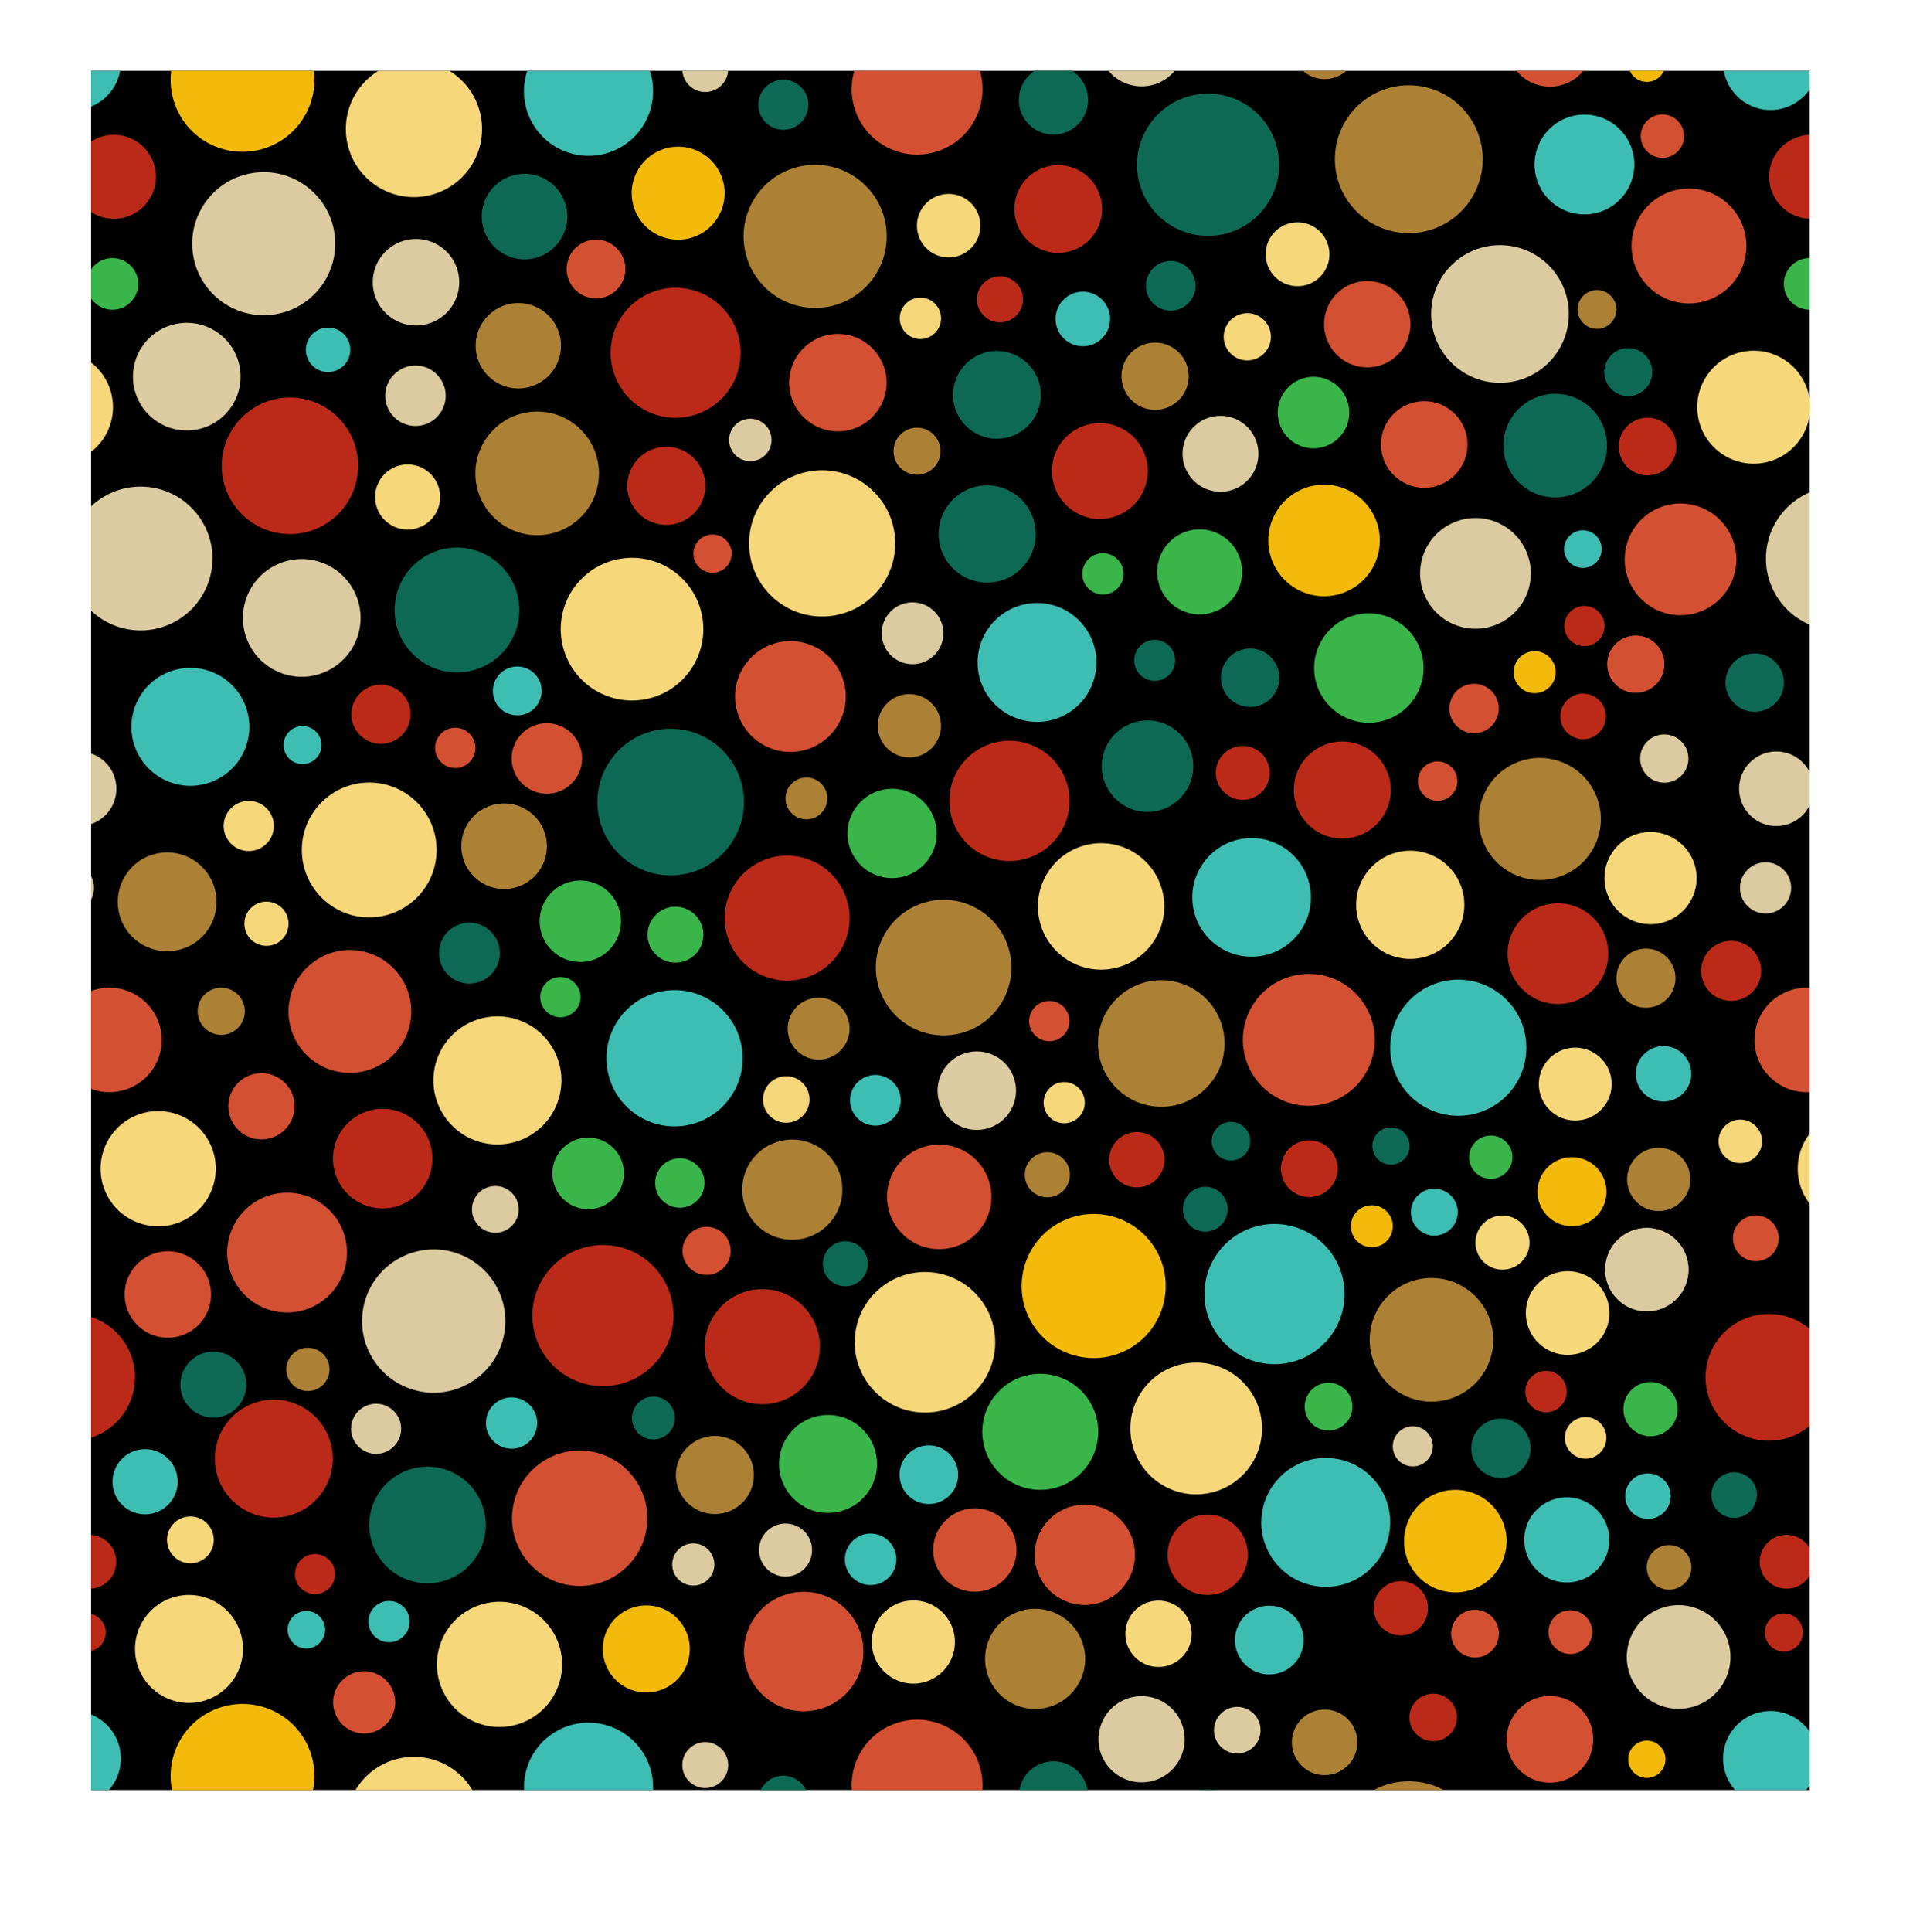 <svg xmlns="http://www.w3.org/2000/svg" xmlns:xlink="http://www.w3.org/1999/xlink" width="556.543" height="561.789" viewBox="0 0 556.543 561.789">
  <defs>
    <clipPath id="clip-path" transform="translate(26.496 20.605)">
      <rect width="500" height="500" fill="none"/>
    </clipPath>
  </defs>
  <g id="Layer_2" data-name="Layer 2">
    <g id="Publicdomainvectors.org">
      <g id="colored-circles">
        <g clip-path="url(#clip-path)">
          <rect x="26.496" y="20.605" width="500" height="500"/>
          <g>
            <path d="M446.061,387.211a7.884,7.884,0,1,1,5.621,9.629A7.884,7.884,0,0,1,446.061,387.211Z" transform="translate(26.496 20.605)" fill="#39b54a"/>
            <circle cx="499.973" cy="61.961" r="7.517" transform="translate(393.038 568.373) rotate(-81.707)" fill="#39b54a"/>
            <path d="M140.667,265.234a5.855,5.855,0,1,1-8.28.024A5.855,5.855,0,0,1,140.667,265.234Z" transform="translate(26.496 20.605)" fill="#39b54a"/>
            <path d="M298.583,150.568a6.002,6.002,0,1,1,.08-8.487A6.002,6.002,0,0,1,298.583,150.568Z" transform="translate(26.496 20.605)" fill="#39b54a"/>
            <circle cx="214.402" cy="405.162" r="14.243" transform="translate(-20.546 49.241) rotate(-6.888)" fill="#39b54a"/>
            <path d="M364.429,383.13a6.947,6.947,0,1,1-9.779.952A6.947,6.947,0,0,1,364.429,383.13Z" transform="translate(26.496 20.605)" fill="#39b54a"/>
            <circle cx="171.113" cy="341.256" r="10.412" fill="#39b54a"/>
            <circle cx="6.214" cy="61.961" r="7.517" transform="translate(-29.5 79.777) rotate(-81.707)" fill="#39b54a"/>
            <circle cx="355.641" cy="99.381" r="10.41" transform="translate(17.324 177.158) rotate(-24.519)" fill="#39b54a"/>
            <path d="M168.223,259.159a8.13,8.13,0,1,1,9.721-6.139A8.13,8.13,0,0,1,168.223,259.159Z" transform="translate(26.496 20.605)" fill="#39b54a"/>
            <path d="M131.411,251.881a11.836,11.836,0,1,1,15.479,6.37A11.836,11.836,0,0,1,131.411,251.881Z" transform="translate(26.496 20.605)" fill="#39b54a"/>
            <path d="M164.115,324.015a7.191,7.191,0,1,1,7.736,6.6A7.191,7.191,0,0,1,164.115,324.015Z" transform="translate(26.496 20.605)" fill="#39b54a"/>
            <circle cx="233.041" cy="221.789" r="12.991" transform="translate(-4.321 426.453) rotate(-78.481)" fill="#39b54a"/>
            <circle cx="371.741" cy="173.678" r="15.907" transform="translate(-8.007 136.648) rotate(-16.967)" fill="#39b54a"/>
            <circle cx="276.145" cy="395.814" r="16.868" transform="translate(-166.841 304.564) rotate(-41.697)" fill="#39b54a"/>
            <circle cx="322.517" cy="145.715" r="12.373" transform="translate(40.858 340.362) rotate(-53.771)" fill="#39b54a"/>
            <path d="M402.474,320.096a6.294,6.294,0,1,1,8.881.589A6.294,6.294,0,0,1,402.474,320.096Z" transform="translate(26.496 20.605)" fill="#39b54a"/>
          </g>
          <g>
            <path d="M449.881,288.965a8.063,8.063,0,1,1,4.862,10.315A8.063,8.063,0,0,1,449.881,288.965Z" transform="translate(26.496 20.605)" fill="#3ebdb2"/>
            <circle cx="488.607" cy="-2.428" r="13.813" transform="translate(28.551 63.012) rotate(-4.98)" fill="#3ebdb2"/>
            <path d="M451.193,408.142a6.619,6.619,0,1,1-4.632,8.134A6.619,6.619,0,0,1,451.193,408.142Z" transform="translate(26.496 20.605)" fill="#3ebdb2"/>
            <path d="M448.814,29.145a14.48,14.48,0,1,1-12.441-16.265A14.48,14.48,0,0,1,448.814,29.145Z" transform="translate(26.496 20.605)" fill="#3ebdb2"/>
            <circle cx="488.607" cy="490.828" r="13.813" transform="translate(-14.269 64.874) rotate(-4.98)" fill="#3ebdb2"/>
            <circle cx="169.8" cy="287.086" r="19.817" transform="matrix(0.559, -0.829, 0.829, 0.559, -136.669, 288.059)" fill="#3ebdb2"/>
            <path d="M389.968,338.694a6.815,6.815,0,1,1,7.587-5.944A6.815,6.815,0,0,1,389.968,338.694Z" transform="translate(26.496 20.605)" fill="#3ebdb2"/>
            <circle cx="344.291" cy="355.751" r="20.391" transform="translate(-19.206 681.316) rotate(-83.962)" fill="#3ebdb2"/>
            <path d="M448.814,29.145A14.48,14.48,0,1,1,436.373,12.88,14.48,14.48,0,0,1,448.814,29.145Z" transform="translate(26.496 20.605)" fill="#3ebdb2"/>
            <path d="M219.303,432.962a7.485,7.485,0,1,1,7.559,7.411A7.485,7.485,0,0,1,219.303,432.962Z" transform="translate(26.496 20.605)" fill="#3ebdb2"/>
            <path d="M62.808,83.156a6.47,6.47,0,1,1,8.164,4.131A6.47,6.47,0,0,1,62.808,83.156Z" transform="translate(26.496 20.605)" fill="#3ebdb2"/>
            <path d="M117.297,398.77a7.461,7.461,0,1,1,10.541-.471A7.461,7.461,0,0,1,117.297,398.77Z" transform="translate(26.496 20.605)" fill="#3ebdb2"/>
            <circle cx="288.527" cy="72.162" r="7.941" transform="translate(73.758 266.682) rotate(-49.828)" fill="#3ebdb2"/>
            <circle cx="-5.152" cy="-2.428" r="13.813" transform="translate(26.687 20.148) rotate(-4.98)" fill="#3ebdb2"/>
            <circle cx="275.199" cy="172.052" r="17.291" transform="translate(97.737 445.12) rotate(-83.079)" fill="#3ebdb2"/>
            <path d="M117.467,177.54a7.101,7.101,0,1,1,3.726,9.326A7.101,7.101,0,0,1,117.467,177.54Z" transform="translate(26.496 20.605)" fill="#3ebdb2"/>
            <path d="M437.354,143.404a5.466,5.466,0,1,1,.972-7.669A5.466,5.466,0,0,1,437.354,143.404Z" transform="translate(26.496 20.605)" fill="#3ebdb2"/>
            <path d="M14.23,419.684a9.474,9.474,0,1,1,10.842-7.871A9.474,9.474,0,0,1,14.23,419.684Z" transform="translate(26.496 20.605)" fill="#3ebdb2"/>
            <path d="M220.999,301.071a7.368,7.368,0,1,1,8.852,5.496A7.368,7.368,0,0,1,220.999,301.071Z" transform="translate(26.496 20.605)" fill="#3ebdb2"/>
            <circle cx="424.249" cy="304.711" r="19.804" fill="#3ebdb2"/>
            <path d="M28.696,173.63a17.154,17.154,0,1,1-16.958,17.349A17.154,17.154,0,0,1,28.696,173.63Z" transform="translate(26.496 20.605)" fill="#3ebdb2"/>
            <circle cx="61.528" cy="196.088" r="5.527" transform="translate(-28.115 47.141) rotate(-16.989)" fill="#3ebdb2"/>
            <circle cx="337.628" cy="240.39" r="17.256" transform="translate(5.594 53.061) rotate(-5.339)" fill="#3ebdb2"/>
            <circle cx="144.72" cy="5.932" r="18.786" transform="translate(46.392 100.01) rotate(-32.829)" fill="#3ebdb2"/>
            <circle cx="429.319" cy="427.238" r="12.386" transform="translate(-32.884 90.043) rotate(-8.651)" fill="#3ebdb2"/>
            <circle cx="359.196" cy="422.143" r="18.754" transform="translate(-76.587 748.566) rotate(-83.092)" fill="#3ebdb2"/>
            <path d="M236.26,412.393a8.524,8.524,0,1,1,11.578,3.359A8.524,8.524,0,0,1,236.26,412.393Z" transform="translate(26.496 20.605)" fill="#3ebdb2"/>
            <path d="M346.394,465.699a9.994,9.994,0,1,1,5.702-12.933A9.994,9.994,0,0,1,346.394,465.699Z" transform="translate(26.496 20.605)" fill="#3ebdb2"/>
            <path d="M58.523,456.953a5.456,5.456,0,1,1,7.698.528A5.456,5.456,0,0,1,58.523,456.953Z" transform="translate(26.496 20.605)" fill="#3ebdb2"/>
            <circle cx="-5.152" cy="490.828" r="13.813" transform="translate(-16.133 22.011) rotate(-4.98)" fill="#3ebdb2"/>
            <path d="M81.616,454.211a6.003,6.003,0,1,1,8.282,1.867A6.003,6.003,0,0,1,81.616,454.211Z" transform="translate(26.496 20.605)" fill="#3ebdb2"/>
            <circle cx="144.72" cy="499.188" r="18.786" transform="translate(-221.017 178.786) rotate(-32.829)" fill="#3ebdb2"/>
          </g>
          <g>
            <circle cx="483.988" cy="177.915" r="8.494" transform="translate(252.147 644.794) rotate(-80.118)" fill="#0d6954"/>
            <circle cx="478.015" cy="414.201" r="6.635" transform="translate(-72.883 693.027) rotate(-65.004)" fill="#0d6954"/>
            <path d="M452.118,92.507a6.94,6.94,0,1,1-.022-9.814A6.94,6.94,0,0,1,452.118,92.507Z" transform="translate(26.496 20.605)" fill="#0d6954"/>
            <path d="M452.118,92.507a6.94,6.94,0,1,1-.022-9.814A6.94,6.94,0,0,1,452.118,92.507Z" transform="translate(26.496 20.605)" fill="#0d6954"/>
            <path d="M118.495,253.905a8.847,8.847,0,1,1-11.117-5.739A8.847,8.847,0,0,1,118.495,253.905Z" transform="translate(26.496 20.605)" fill="#0d6954"/>
            <path d="M405.236,407.684a8.62,8.62,0,1,1,11.998-2.157A8.62,8.62,0,0,1,405.236,407.684Z" transform="translate(26.496 20.605)" fill="#0d6954"/>
            <path d="M258.054,148.564a14.129,14.129,0,1,1,16.523-11.237A14.129,14.129,0,0,1,258.054,148.564Z" transform="translate(26.496 20.605)" fill="#0d6954"/>
            <path d="M321.317,62.753a7.228,7.228,0,1,1-6.982-7.466A7.228,7.228,0,0,1,321.317,62.753Z" transform="translate(26.496 20.605)" fill="#0d6954"/>
            <circle cx="106.454" cy="156.804" r="18.151" transform="translate(-56.548 174.208) rotate(-54.86)" fill="#0d6954"/>
            <circle cx="195.116" cy="233.263" r="21.323" fill="#0d6954"/>
            <path d="M330.938,305.716a5.609,5.609,0,1,1-4.889,6.246A5.609,5.609,0,0,1,330.938,305.716Z" transform="translate(26.496 20.605)" fill="#0d6954"/>
            <circle cx="126.098" cy="42.368" r="12.446" transform="translate(19.876 53.926) rotate(-14.672)" fill="#0d6954"/>
            <circle cx="263.54" cy="94.237" r="12.77" transform="translate(147.1 355.472) rotate(-78.965)" fill="#0d6954"/>
            <path d="M329.059,326.774a6.514,6.514,0,1,1-9.191-.615A6.514,6.514,0,0,1,329.059,326.774Z" transform="translate(26.496 20.605)" fill="#0d6954"/>
            <path d="M216.088,352.566a6.548,6.548,0,1,1,8.978-2.272A6.549,6.549,0,0,1,216.088,352.566Z" transform="translate(26.496 20.605)" fill="#0d6954"/>
            <path d="M310.536,165.597a5.956,5.956,0,1,1-6.952,4.756A5.956,5.956,0,0,1,310.536,165.597Z" transform="translate(26.496 20.605)" fill="#0d6954"/>
            <path d="M200.711,2.612a7.277,7.277,0,1,1-6.558,7.931A7.277,7.277,0,0,1,200.711,2.612Z" transform="translate(26.496 20.605)" fill="#0d6954"/>
            <circle cx="35.568" cy="382.092" r="9.596" transform="translate(-319.618 362.968) rotate(-78.739)" fill="#0d6954"/>
            <path d="M285.782.228a10.073,10.073,0,1,1-14.034,2.445A10.073,10.073,0,0,1,285.782.228Z" transform="translate(26.496 20.605)" fill="#0d6954"/>
            <circle cx="425.951" cy="108.986" r="15.068" transform="translate(257.744 523.803) rotate(-78.067)" fill="#0d6954"/>
            <path d="M383.276,310.806a5.427,5.427,0,1,1-6.969-3.216A5.427,5.427,0,0,1,383.276,310.806Z" transform="translate(26.496 20.605)" fill="#0d6954"/>
            <circle cx="307.36" cy="202.226" r="13.312" transform="translate(42.94 448.072) rotate(-71.092)" fill="#0d6954"/>
            <path d="M345.177,173.534a8.506,8.506,0,1,1-10.938-5.007A8.506,8.506,0,0,1,345.177,173.534Z" transform="translate(26.496 20.605)" fill="#0d6954"/>
            <circle cx="163.609" cy="391.793" r="6.235" transform="translate(-4.757 35.173) rotate(-4.654)" fill="#0d6954"/>
            <circle cx="325.007" cy="27.233" r="20.69" transform="matrix(0.967, -0.254, 0.254, 0.967, 30.252, 104.137)" fill="#0d6954"/>
            <circle cx="97.873" cy="422.898" r="16.949" transform="translate(-203.515 159.049) rotate(-36.026)" fill="#0d6954"/>
            <path d="M200.711,495.868a7.277,7.277,0,1,1-6.558,7.931A7.277,7.277,0,0,1,200.711,495.868Z" transform="translate(26.496 20.605)" fill="#0d6954"/>
            <path d="M285.782,493.484a10.073,10.073,0,1,1-14.034,2.445A10.073,10.073,0,0,1,285.782,493.484Z" transform="translate(26.496 20.605)" fill="#0d6954"/>
            <circle cx="325.007" cy="520.489" r="20.69" transform="matrix(0.967, -0.254, 0.254, 0.967, -95.164, 120.347)" fill="#0d6954"/>
          </g>
          <g>
            <path d="M449.732,164.277a8.291,8.291,0,1,1-8.613,7.956A8.291,8.291,0,0,1,449.732,164.277Z" transform="translate(26.496 20.605)" fill="#d45032"/>
            <path d="M497.719,296.966a15.193,15.193,0,1,1,16.524-13.734A15.194,15.194,0,0,1,497.719,296.966Z" transform="translate(26.496 20.605)" fill="#d45032"/>
            <circle cx="464.872" cy="50.931" r="16.709" transform="translate(108.443 339.993) rotate(-41.285)" fill="#d45032"/>
            <path d="M487.144,333.505a6.654,6.654,0,1,1-8.848,3.204A6.654,6.654,0,0,1,487.144,333.505Z" transform="translate(26.496 20.605)" fill="#d45032"/>
            <circle cx="462.416" cy="142.073" r="16.248" transform="translate(324.035 617.462) rotate(-87.152)" fill="#d45032"/>
            <path d="M458.384,12.807a6.305,6.305,0,1,1-7.423,4.941A6.305,6.305,0,0,1,458.384,12.807Z" transform="translate(26.496 20.605)" fill="#d45032"/>
            <path d="M223.402,453.223a17.335,17.335,0,1,1-22.563-9.587A17.335,17.335,0,0,1,223.402,453.223Z" transform="translate(26.496 20.605)" fill="#d45032"/>
            <path d="M449.733,164.277a8.291,8.291,0,1,1-8.613,7.956A8.291,8.291,0,0,1,449.733,164.277Z" transform="translate(26.496 20.605)" fill="#d45032"/>
            <circle cx="203.46" cy="181.968" r="16.112" transform="translate(-8.796 334.883) rotate(-70.803)" fill="#d45032"/>
            <path d="M139.207,53.91a8.543,8.543,0,1,1,3.963,11.413A8.543,8.543,0,0,1,139.207,53.91Z" transform="translate(26.496 20.605)" fill="#d45032"/>
            <circle cx="22.334" cy="355.884" r="12.577" transform="translate(-252.34 185.572) rotate(-54.038)" fill="#d45032"/>
            <path d="M3.96,296.966a15.193,15.193,0,1,1,16.524-13.734A15.194,15.194,0,0,1,3.96,296.966Z" transform="translate(26.496 20.605)" fill="#d45032"/>
            <path d="M397.462,190.721a7.191,7.191,0,1,1,10.163-.38A7.191,7.191,0,0,1,397.462,190.721Z" transform="translate(26.496 20.605)" fill="#d45032"/>
            <path d="M389.749,201.21a5.724,5.724,0,1,1-3.357,7.366A5.724,5.724,0,0,1,389.749,201.21Z" transform="translate(26.496 20.605)" fill="#d45032"/>
            <circle cx="57.033" cy="343.686" r="17.424" transform="translate(25.698 20.738) rotate(-0.133)" fill="#d45032"/>
            <circle cx="387.847" cy="108.667" r="12.592" transform="translate(17.539 60.131) rotate(-5.768)" fill="#d45032"/>
            <circle cx="289.098" cy="431.576" r="14.548" transform="translate(-189.295 574.337) rotate(-69.784)" fill="#d45032"/>
            <path d="M274.487,280.341a5.85,5.85,0,1,1,8.267.302A5.85,5.85,0,0,1,274.487,280.341Z" transform="translate(26.496 20.605)" fill="#d45032"/>
            <circle cx="207.301" cy="161.008" r="5.563" fill="#d45032"/>
            <path d="M221.493,104.193a14.163,14.163,0,1,1,9.289-17.745A14.163,14.163,0,0,1,221.493,104.193Z" transform="translate(26.496 20.605)" fill="#d45032"/>
            <path d="M436.681-5.102A12.596,12.596,0,0,1,421.52,4.251a12.596,12.596,0,0,1-9.353-15.161,12.596,12.596,0,0,1,15.161-9.353A12.596,12.596,0,0,1,436.681-5.102Z" transform="translate(26.496 20.605)" fill="#d45032"/>
            <circle cx="159.089" cy="220.58" r="10.252" fill="#d45032"/>
            <circle cx="354.274" cy="281.81" r="19.187" transform="translate(-60.213 404.694) rotate(-51.559)" fill="#d45032"/>
            <path d="M45.121,292.592a9.63,9.63,0,1,1-4.074,12.995A9.63,9.63,0,0,1,45.121,292.592Z" transform="translate(26.496 20.605)" fill="#d45032"/>
            <circle cx="142.149" cy="420.948" r="19.691" transform="translate(-259.737 559.419) rotate(-86.725)" fill="#d45032"/>
            <path d="M111.597,198.506a5.863,5.863,0,1,1-4.046-7.238A5.863,5.863,0,0,1,111.597,198.506Z" transform="translate(26.496 20.605)" fill="#d45032"/>
            <circle cx="75.291" cy="273.555" r="17.858" transform="translate(21.478 22.036) rotate(-1.054)" fill="#d45032"/>
            <path d="M176.29,336.767a6.995,6.995,0,1,1-3.636,9.2A6.996,6.996,0,0,1,176.29,336.767Z" transform="translate(26.496 20.605)" fill="#d45032"/>
            <circle cx="371.278" cy="73.686" r="12.562" transform="translate(274.355 452.125) rotate(-82.196)" fill="#d45032"/>
            <path d="M262.74,440.935a12.119,12.119,0,1,1,5.104-16.361A12.119,12.119,0,0,1,262.74,440.935Z" transform="translate(26.496 20.605)" fill="#d45032"/>
            <circle cx="240.308" cy="5.317" r="19.03" transform="translate(36.529 94.839) rotate(-17.929)" fill="#d45032"/>
            <circle cx="246.678" cy="327.456" r="15.196" transform="matrix(0.999, -0.048, 0.048, 0.999, 11.09, 32.8)" fill="#d45032"/>
            <path d="M436.656,453.135a6.36,6.36,0,1,1-7.218-5.368A6.361,6.361,0,0,1,436.656,453.135Z" transform="translate(26.496 20.605)" fill="#d45032"/>
            <path d="M398.156,449.194a6.947,6.947,0,1,1-.847,9.788A6.947,6.947,0,0,1,398.156,449.194Z" transform="translate(26.496 20.605)" fill="#d45032"/>
            <path d="M436.681,488.154a12.596,12.596,0,1,1-9.353-15.161A12.596,12.596,0,0,1,436.681,488.154Z" transform="translate(26.496 20.605)" fill="#d45032"/>
            <path d="M70.467,473.502a9.038,9.038,0,1,1,7.992,9.975A9.038,9.038,0,0,1,70.467,473.502Z" transform="translate(26.496 20.605)" fill="#d45032"/>
            <circle cx="207.327" cy="459.711" r="17.335" transform="translate(19.3 23.918) rotate(-0.9)" fill="#d45032"/>
            <circle cx="240.308" cy="498.573" r="19.03" transform="translate(-115.315 118.792) rotate(-17.929)" fill="#d45032"/>
            <path d="M294.473,418.057a14.548,14.548,0,1,1-18.894,8.143A14.548,14.548,0,0,1,294.473,418.057Z" transform="translate(26.496 20.605)" fill="#d45032"/>
          </g>
          <g>
            <path d="M446.329,114.551a8.385,8.385,0,1,1,11.796,1.22A8.385,8.385,0,0,1,446.329,114.551Z" transform="translate(26.496 20.605)" fill="#bb2a19"/>
            <circle cx="488.121" cy="379.968" r="18.431" transform="translate(98.88 858.612) rotate(-85.67)" fill="#bb2a19"/>
            <circle cx="500.405" cy="30.811" r="12.222" transform="translate(55.204 221.287) rotate(-23.329)" fill="#bb2a19"/>
            <path d="M469.405,265.783a8.722,8.722,0,1,1,11.764,3.708A8.722,8.722,0,0,1,469.405,265.783Z" transform="translate(26.496 20.605)" fill="#bb2a19"/>
            <circle cx="493.269" cy="433.61" r="7.826" transform="translate(-62.706 150.801) rotate(-13.802)" fill="#bb2a19"/>
            <path d="M487.107,452.805a5.542,5.542,0,1,1,4.007,6.735A5.542,5.542,0,0,1,487.107,452.805Z" transform="translate(26.496 20.605)" fill="#bb2a19"/>
            <path d="M388.742,448.721a7.86,7.86,0,1,1-6.098-9.293A7.86,7.86,0,0,1,388.742,448.721Z" transform="translate(26.496 20.605)" fill="#bb2a19"/>
            <circle cx="84.835" cy="316.349" r="14.469" transform="translate(-215.987 325.273) rotate(-72.944)" fill="#bb2a19"/>
            <path d="M330.909,210.822a7.84,7.84,0,1,1,10.801-2.501A7.84,7.84,0,0,1,330.909,210.822Z" transform="translate(26.496 20.605)" fill="#bb2a19"/>
            <path d="M92.02,183.24a8.602,8.602,0,1,1-11.555-3.805A8.602,8.602,0,0,1,92.02,183.24Z" transform="translate(26.496 20.605)" fill="#bb2a19"/>
            <path d="M429.066,163.7a5.841,5.841,0,1,1,7.633,3.156A5.841,5.841,0,0,1,429.066,163.7Z" transform="translate(26.496 20.605)" fill="#bb2a19"/>
            <path d="M167.678,100.748a18.907,18.907,0,1,1,21.137-16.377A18.907,18.907,0,0,1,167.678,100.748Z" transform="translate(26.496 20.605)" fill="#bb2a19"/>
            <path d="M293.706,43.456a12.753,12.753,0,1,1-9.045-15.603A12.753,12.753,0,0,1,293.706,43.456Z" transform="translate(26.496 20.605)" fill="#bb2a19"/>
            <circle cx="167.36" cy="120.685" r="11.362" transform="translate(-10.532 113.007) rotate(-27.917)" fill="#bb2a19"/>
            <circle cx="148.92" cy="362.008" r="20.527" transform="translate(-194.062 511.892) rotate(-86.924)" fill="#bb2a19"/>
            <path d="M269.434,62.005a6.697,6.697,0,1,1-9.454-.561A6.697,6.697,0,0,1,269.434,62.005Z" transform="translate(26.496 20.605)" fill="#bb2a19"/>
            <circle cx="434.081" cy="187.749" r="6.629" transform="translate(156.113 570.263) rotate(-73.317)" fill="#bb2a19"/>
            <circle cx="195.291" cy="371.052" r="16.736" transform="translate(-160.909 563.01) rotate(-86.362)" fill="#bb2a19"/>
            <circle cx="354.42" cy="319.28" r="8.256" transform="translate(-52.827 141.338) rotate(-17.418)" fill="#bb2a19"/>
            <path d="M326.068,443.193a11.68,11.68,0,1,1,10.412-12.822A11.68,11.68,0,0,1,326.068,443.193Z" transform="translate(26.496 20.605)" fill="#bb2a19"/>
            <circle cx="293.481" cy="116.378" r="13.942" transform="translate(94.607 358.078) rotate(-66.082)" fill="#bb2a19"/>
            <circle cx="423.279" cy="384.105" r="6.026" transform="translate(-93.427 226.85) rotate(-24.092)" fill="#bb2a19"/>
            <circle cx="57.866" cy="114.863" r="19.85" transform="translate(-42.509 156.584) rotate(-72.711)" fill="#bb2a19"/>
            <circle cx="53.169" cy="403.609" r="17.156" transform="translate(-294.869 264.679) rotate(-59.423)" fill="#bb2a19"/>
            <circle cx="304.243" cy="316.679" r="8.053" transform="translate(-87.518 203.454) rotate(-28.404)" fill="#bb2a19"/>
            <circle cx="364.018" cy="209.162" r="14.113" transform="translate(103.842 536.487) rotate(-76.817)" fill="#bb2a19"/>
            <circle cx="-5.637" cy="379.968" r="18.431" transform="translate(-357.599 366.263) rotate(-85.67)" fill="#bb2a19"/>
            <path d="M255.311,225.169a17.49,17.49,0,1,1,24.715-.985A17.49,17.49,0,0,1,255.311,225.169Z" transform="translate(26.496 20.605)" fill="#bb2a19"/>
            <path d="M440.791,260.919a14.646,14.646,0,1,1-9.88-18.204A14.646,14.646,0,0,1,440.791,260.919Z" transform="translate(26.496 20.605)" fill="#bb2a19"/>
            <circle cx="6.646" cy="30.811" r="12.222" transform="translate(14.838 25.756) rotate(-23.329)" fill="#bb2a19"/>
            <circle cx="202.509" cy="246.404" r="18.165" transform="translate(-49.773 112.065) rotate(-21.519)" fill="#bb2a19"/>
            <circle cx="-0.49" cy="433.61" r="7.826" transform="translate(-76.962 33.008) rotate(-13.802)" fill="#bb2a19"/>
            <path d="M69.923,433.841a5.82,5.82,0,1,1-8.105-1.437A5.82,5.82,0,0,1,69.923,433.841Z" transform="translate(26.496 20.605)" fill="#bb2a19"/>
            <path d="M388.074,472.404a6.904,6.904,0,1,1-4.093,8.865A6.904,6.904,0,0,1,388.074,472.404Z" transform="translate(26.496 20.605)" fill="#bb2a19"/>
            <path d="M-6.652,452.805a5.542,5.542,0,0,1,6.735-4.007,5.542,5.542,0,0,1,4.007,6.735,5.542,5.542,0,0,1-6.735,4.008A5.542,5.542,0,0,1-6.652,452.805Z" transform="translate(26.496 20.605)" fill="#bb2a19"/>
            <circle cx="381.046" cy="447.124" r="7.86" transform="translate(-135.845 690.992) rotate(-71.898)" fill="#bb2a19"/>
          </g>
          <g>
            <path d="M490.449,219.627a10.835,10.835,0,1,1,10.672-10.996A10.835,10.835,0,0,1,490.449,219.627Z" transform="translate(26.496 20.605)" fill="#dccaa1"/>
            <path d="M461.89,194.387a7.019,7.019,0,1,1-9.823,1.43A7.019,7.019,0,0,1,461.89,194.387Z" transform="translate(26.496 20.605)" fill="#dccaa1"/>
            <path d="M450.749,360.614a12.109,12.109,0,1,1,13.831-10.097A12.109,12.109,0,0,1,450.749,360.614Z" transform="translate(26.496 20.605)" fill="#dccaa1"/>
            <path d="M479.991,235.627a7.437,7.437,0,1,1,5.162,9.163A7.437,7.437,0,0,1,479.991,235.627Z" transform="translate(26.496 20.605)" fill="#dccaa1"/>
            <circle cx="508.161" cy="141.826" r="20.912" transform="translate(323.257 645.807) rotate(-81.972)" fill="#dccaa1"/>
            <circle cx="461.864" cy="461.3" r="15.079" transform="translate(-144.451 321.697) rotate(-30.758)" fill="#dccaa1"/>
            <path d="M450.749,360.614a12.109,12.109,0,1,1,13.831-10.097A12.109,12.109,0,0,1,450.749,360.614Z" transform="translate(26.496 20.605)" fill="#dccaa1"/>
            <path d="M-3.309,219.627a10.835,10.835,0,0,1-10.996-10.672,10.836,10.836,0,0,1,10.672-10.996,10.835,10.835,0,0,1,10.996,10.672A10.835,10.835,0,0,1-3.309,219.627Z" transform="translate(26.496 20.605)" fill="#dccaa1"/>
            <circle cx="99.68" cy="363.602" r="20.838" transform="translate(-250.137 361.155) rotate(-71.164)" fill="#dccaa1"/>
            <circle cx="238.979" cy="163.57" r="8.99" transform="translate(-16.924 120.012) rotate(-21.589)" fill="#dccaa1"/>
            <circle cx="257.685" cy="296.587" r="11.417" transform="translate(-27.465 77.937) rotate(-11.501)" fill="#dccaa1"/>
            <path d="M121.647,336.572a6.791,6.791,0,1,1,1.412-9.499A6.791,6.791,0,0,1,121.647,336.572Z" transform="translate(26.496 20.605)" fill="#dccaa1"/>
            <path d="M170.46,430.504a6.127,6.127,0,1,1,.862,8.622A6.127,6.127,0,0,1,170.46,430.504Z" transform="translate(26.496 20.605)" fill="#dccaa1"/>
            <path d="M185.922,105.425a6.176,6.176,0,1,1,3.943,7.793A6.176,6.176,0,0,1,185.922,105.425Z" transform="translate(26.496 20.605)" fill="#dccaa1"/>
            <path d="M-13.768,235.627a7.437,7.437,0,0,1,9.163-5.162,7.437,7.437,0,0,1,5.162,9.163,7.437,7.437,0,0,1-9.163,5.162A7.437,7.437,0,0,1-13.768,235.627Z" transform="translate(26.496 20.605)" fill="#dccaa1"/>
            <path d="M178.112,6.124a6.67,6.67,0,0,1-6.081-7.211,6.67,6.67,0,0,1,7.211-6.081,6.67,6.67,0,0,1,6.081,7.211A6.67,6.67,0,0,1,178.112,6.124Z" transform="translate(26.496 20.605)" fill="#dccaa1"/>
            <circle cx="402.758" cy="146.151" r="16.102" transform="translate(1.498 191.241) rotate(-23.221)" fill="#dccaa1"/>
            <circle cx="94.382" cy="94.497" r="8.789" transform="translate(-6.839 154.168) rotate(-62.043)" fill="#dccaa1"/>
            <path d="M333.203,101.347a11.039,11.039,0,1,1-14.649,5.398A11.04,11.04,0,0,1,333.203,101.347Z" transform="translate(26.496 20.605)" fill="#dccaa1"/>
            <path d="M383.856,405.82a5.826,5.826,0,1,1,6.459-5.114A5.826,5.826,0,0,1,383.856,405.82Z" transform="translate(26.496 20.605)" fill="#dccaa1"/>
            <circle cx="14.403" cy="141.826" r="20.912" transform="translate(-101.549 156.886) rotate(-81.972)" fill="#dccaa1"/>
            <circle cx="61.286" cy="159.101" r="17.118" transform="translate(-22.783 49.919) rotate(-19.361)" fill="#dccaa1"/>
            <path d="M305.651,4.502a12.532,12.532,0,0,1-12.559-12.504,12.532,12.532,0,0,1,12.504-12.559,12.532,12.532,0,0,1,12.559,12.504A12.532,12.532,0,0,1,305.651,4.502Z" transform="translate(26.496 20.605)" fill="#dccaa1"/>
            <path d="M205.242,437.211a7.706,7.706,0,1,1,3.806-10.213A7.706,7.706,0,0,1,205.242,437.211Z" transform="translate(26.496 20.605)" fill="#dccaa1"/>
            <circle cx="409.75" cy="70.725" r="20.023" transform="matrix(0.047, -0.999, 0.999, 0.047, 346.476, 497.332)" fill="#dccaa1"/>
            <path d="M93.295,48.961a12.577,12.577,0,1,1-11.277,13.755A12.577,12.577,0,0,1,93.295,48.961Z" transform="translate(26.496 20.605)" fill="#dccaa1"/>
            <circle cx="50.227" cy="50.268" r="20.808" transform="translate(16.777 32.713) rotate(-12.543)" fill="#dccaa1"/>
            <path d="M84.242,387.771a7.282,7.282,0,1,1-8.479,5.845A7.282,7.282,0,0,1,84.242,387.771Z" transform="translate(26.496 20.605)" fill="#dccaa1"/>
            <circle cx="27.839" cy="88.938" r="15.653" transform="translate(-33.291 77.814) rotate(-52.714)" fill="#dccaa1"/>
            <path d="M328.341,487.039a6.775,6.775,0,1,1,9.558.672A6.775,6.775,0,0,1,328.341,487.039Z" transform="translate(26.496 20.605)" fill="#dccaa1"/>
            <path d="M178.112,499.38a6.67,6.67,0,1,1,7.211-6.081A6.67,6.67,0,0,1,178.112,499.38Z" transform="translate(26.496 20.605)" fill="#dccaa1"/>
            <path d="M305.651,497.758a12.532,12.532,0,1,1,12.504-12.559A12.532,12.532,0,0,1,305.651,497.758Z" transform="translate(26.496 20.605)" fill="#dccaa1"/>
          </g>
          <g>
            <path d="M475.671,316.124a6.323,6.323,0,1,1,8.917-.656A6.323,6.323,0,0,1,475.671,316.124Z" transform="translate(26.496 20.605)" fill="#f6d77a"/>
            <circle cx="513.281" cy="319.293" r="16.762" transform="translate(-62.911 293.285) rotate(-27.462)" fill="#f6d77a"/>
            <circle cx="483.7" cy="97.819" r="16.432" transform="translate(18.861 72.335) rotate(-6.074)" fill="#f6d77a"/>
            <circle cx="453.686" cy="234.783" r="13.375" transform="translate(-10.069 111.831) rotate(-11.04)" fill="#f6d77a"/>
            <circle cx="453.686" cy="234.783" r="13.375" transform="translate(218.903 694.349) rotate(-86.6)" fill="#f6d77a"/>
            <path d="M61.436,224.411a19.607,19.607,0,1,1,17.305,21.666A19.607,19.607,0,0,1,61.436,224.411Z" transform="translate(26.496 20.605)" fill="#f6d77a"/>
            <path d="M235.531,73.751a6.011,6.011,0,1,1,7.522,3.962A6.011,6.011,0,0,1,235.531,73.751Z" transform="translate(26.496 20.605)" fill="#f6d77a"/>
            <path d="M204.302,292.709a6.769,6.769,0,1,1-8.508,4.387A6.769,6.769,0,0,1,204.302,292.709Z" transform="translate(26.496 20.605)" fill="#f6d77a"/>
            <path d="M333.825,70.968a6.869,6.869,0,1,1-3.83,8.927A6.869,6.869,0,0,1,333.825,70.968Z" transform="translate(26.496 20.605)" fill="#f6d77a"/>
            <path d="M422.126,290.323a10.597,10.597,0,1,1,5.306,14.016A10.597,10.597,0,0,1,422.126,290.323Z" transform="translate(26.496 20.605)" fill="#f6d77a"/>
            <path d="M412.246,348.478a7.865,7.865,0,1,1,6.064-9.325A7.865,7.865,0,0,1,412.246,348.478Z" transform="translate(26.496 20.605)" fill="#f6d77a"/>
            <circle cx="51.026" cy="248.044" r="6.429" transform="translate(-129.682 123.06) rotate(-43.282)" fill="#f6d77a"/>
            <circle cx="429.567" cy="361.273" r="12.169" transform="translate(-95.458 277.611) rotate(-29.359)" fill="#f6d77a"/>
            <circle cx="92.093" cy="123.944" r="9.467" transform="translate(-34.718 162.991) rotate(-60.247)" fill="#f6d77a"/>
            <path d="M53.068,220.818a7.296,7.296,0,1,1-5.989-8.402A7.296,7.296,0,0,1,53.068,220.818Z" transform="translate(26.496 20.605)" fill="#f6d77a"/>
            <circle cx="212.685" cy="137.431" r="21.261" transform="translate(-8.389 211.249) rotate(-45)" fill="#f6d77a"/>
            <path d="M439.003,401.902a6.039,6.039,0,1,1,.124-8.54A6.04,6.04,0,0,1,439.003,401.902Z" transform="translate(26.496 20.605)" fill="#f6d77a"/>
            <circle cx="157.378" cy="162.373" r="20.751" transform="translate(-40.271 212.842) rotate(-53.484)" fill="#f6d77a"/>
            <circle cx="19.522" cy="319.293" r="16.762" transform="translate(-118.548 65.585) rotate(-27.462)" fill="#f6d77a"/>
            <path d="M287.548,304.105a5.988,5.988,0,1,1-.419-8.458A5.988,5.988,0,0,1,287.548,304.105Z" transform="translate(26.496 20.605)" fill="#f6d77a"/>
            <circle cx="118.216" cy="293.607" r="18.623" transform="translate(-171.073 335.66) rotate(-71.954)" fill="#f6d77a"/>
            <circle cx="321.504" cy="394.838" r="19.155" transform="translate(-1.12 44.798) rotate(-4.132)" fill="#f6d77a"/>
            <path d="M376.351,256.417a15.737,15.737,0,1,1,21.301-6.445A15.736,15.736,0,0,1,376.351,256.417Z" transform="translate(26.496 20.605)" fill="#f6d77a"/>
            <circle cx="93.932" cy="16.902" r="19.815" transform="translate(49.68 101.567) rotate(-52.36)" fill="#f6d77a"/>
            <path d="M341.972,51.151a9.281,9.281,0,1,1,6.831,11.208A9.281,9.281,0,0,1,341.972,51.151Z" transform="translate(26.496 20.605)" fill="#f6d77a"/>
            <path d="M248.774,54.224a9.227,9.227,0,1,1,9.917-8.48A9.227,9.227,0,0,1,248.774,54.224Z" transform="translate(26.496 20.605)" fill="#f6d77a"/>
            <circle cx="-10.059" cy="97.819" r="16.432" transform="translate(16.089 20.09) rotate(-6.074)" fill="#f6d77a"/>
            <circle cx="293.841" cy="243.01" r="18.384" transform="translate(-28.28 109.139) rotate(-15.693)" fill="#f6d77a"/>
            <circle cx="242.596" cy="369.779" r="20.442" transform="translate(-153.34 259.458) rotate(-39.513)" fill="#f6d77a"/>
            <path d="M23.32,431.148a6.806,6.806,0,1,1,9.481,1.661A6.806,6.806,0,0,1,23.32,431.148Z" transform="translate(26.496 20.605)" fill="#f6d77a"/>
            <circle cx="118.822" cy="463.456" r="18.208" transform="translate(-330.645 435.383) rotate(-69.781)" fill="#f6d77a"/>
            <circle cx="239.219" cy="456.947" r="12.105" transform="translate(11.922 28.536) rotate(-1.843)" fill="#f6d77a"/>
            <circle cx="93.932" cy="510.157" r="19.815" transform="translate(-340.913 293.594) rotate(-52.36)" fill="#f6d77a"/>
            <path d="M317.87,460.811a9.644,9.644,0,1,1-1.067-13.598A9.644,9.644,0,0,1,317.87,460.811Z" transform="translate(26.496 20.605)" fill="#f6d77a"/>
            <path d="M14.9,451.092a15.701,15.701,0,1,1,5.72,21.455A15.701,15.701,0,0,1,14.9,451.092Z" transform="translate(26.496 20.605)" fill="#f6d77a"/>
          </g>
          <g>
            <path d="M457.62-4.277a5.415,5.415,0,0,1-2.934,7.074A5.415,5.415,0,0,1,447.612-.138a5.415,5.415,0,0,1,2.934-7.074A5.415,5.415,0,0,1,457.62-4.277Z" transform="translate(26.496 20.605)" fill="#f3ba0c"/>
            <path d="M457.62,488.979a5.415,5.415,0,1,1-7.074-2.934A5.415,5.415,0,0,1,457.62,488.979Z" transform="translate(26.496 20.605)" fill="#f3ba0c"/>
            <circle cx="396.898" cy="427.599" r="14.915" transform="translate(-123.006 243.714) rotate(-26.614)" fill="#f3ba0c"/>
            <path d="M437.025,318.086a10.035,10.035,0,1,1-14.088,1.714A10.035,10.035,0,0,1,437.025,318.086Z" transform="translate(26.496 20.605)" fill="#f3ba0c"/>
            <path d="M377.628,339.488a6.096,6.096,0,1,1-1.551-8.48A6.096,6.096,0,0,1,377.628,339.488Z" transform="translate(26.496 20.605)" fill="#f3ba0c"/>
            <path d="M426.068,174.341a6.112,6.112,0,1,1-6.632-5.545A6.113,6.113,0,0,1,426.068,174.341Z" transform="translate(26.496 20.605)" fill="#f3ba0c"/>
            <path d="M169.172,22.158A13.52,13.52,0,1,1,157.382,37.212,13.52,13.52,0,0,1,169.172,22.158Z" transform="translate(26.496 20.605)" fill="#f3ba0c"/>
            <circle cx="358.709" cy="136.575" r="16.221" transform="translate(1.722 173.475) rotate(-23.277)" fill="#f3ba0c"/>
            <circle cx="291.684" cy="353.415" r="20.955" transform="translate(-124.981 257.44) rotate(-35.728)" fill="#f3ba0c"/>
            <path d="M64.976,2.268a20.92,20.92,0,1,1-21.272-20.562A20.92,20.92,0,0,1,64.976,2.268Z" transform="translate(26.496 20.605)" fill="#f3ba0c"/>
            <path d="M64.976,495.523a20.92,20.92,0,1,1-21.272-20.562A20.92,20.92,0,0,1,64.976,495.523Z" transform="translate(26.496 20.605)" fill="#f3ba0c"/>
            <circle cx="161.525" cy="458.964" r="12.668" transform="translate(-181.843 163.437) rotate(-30.09)" fill="#f3ba0c"/>
          </g>
          <g>
            <path d="M447.773,256.605a8.594,8.594,0,1,1-2.69,11.852A8.594,8.594,0,0,1,447.773,256.605Z" transform="translate(26.496 20.605)" fill="#ac8135"/>
            <circle cx="459.08" cy="435.23" r="6.492" transform="translate(-129.785 602.499) rotate(-56.878)" fill="#ac8135"/>
            <path d="M464.374,326.344a9.197,9.197,0,1,1-4.36-12.254A9.197,9.197,0,0,1,464.374,326.344Z" transform="translate(26.496 20.605)" fill="#ac8135"/>
            <path d="M367.109,39.766a21.503,21.503,0,1,1,30.331,2.187A21.503,21.503,0,0,1,367.109,39.766Z" transform="translate(26.496 20.605)" fill="#ac8135"/>
            <path d="M372.535,373.488a17.981,17.981,0,1,1,21.857,12.995A17.981,17.981,0,0,1,372.535,373.488Z" transform="translate(26.496 20.605)" fill="#ac8135"/>
            <circle cx="421.479" cy="217.576" r="17.754" transform="translate(-25.632 212.089) rotate(-24.15)" fill="#ac8135"/>
            <path d="M190.012,329.479a14.566,14.566,0,1,1,18.074,9.883A14.566,14.566,0,0,1,190.012,329.479Z" transform="translate(26.496 20.605)" fill="#ac8135"/>
            <path d="M214.171,212.118a6.077,6.077,0,1,1-5.538-6.572A6.077,6.077,0,0,1,214.171,212.118Z" transform="translate(26.496 20.605)" fill="#ac8135"/>
            <path d="M315.611,81.138a9.774,9.774,0,1,1-13.728,1.612A9.774,9.774,0,0,1,315.611,81.138Z" transform="translate(26.496 20.605)" fill="#ac8135"/>
            <circle cx="181.553" cy="408.57" r="11.355" transform="matrix(0.817, -0.576, 0.576, 0.817, -175.688, 199.747)" fill="#ac8135"/>
            <circle cx="210.652" cy="48.143" r="20.815" transform="translate(44.879 167.363) rotate(-40.027)" fill="#ac8135"/>
            <circle cx="278.196" cy="321.051" r="6.555" transform="translate(-111.177 254.937) rotate(-37.312)" fill="#ac8135"/>
            <circle cx="129.78" cy="117.066" r="17.975" transform="translate(37.437 265.83) rotate(-89.213)" fill="#ac8135"/>
            <path d="M35.449,267.084a6.86,6.86,0,1,1-3.998,8.839A6.86,6.86,0,0,1,35.449,267.084Z" transform="translate(26.496 20.605)" fill="#ac8135"/>
            <circle cx="311.357" cy="282.869" r="18.408" transform="translate(27.865 587.842) rotate(-84.787)" fill="#ac8135"/>
            <path d="M439.198,63.868a5.635,5.635,0,1,1-6.607,4.456A5.635,5.635,0,0,1,439.198,63.868Z" transform="translate(26.496 20.605)" fill="#ac8135"/>
            <path d="M64.588,383.754a6.279,6.279,0,1,1,4.595-7.598A6.279,6.279,0,0,1,64.588,383.754Z" transform="translate(26.496 20.605)" fill="#ac8135"/>
            <path d="M229.116,192.634a9.201,9.201,0,1,1,11.108,6.776A9.201,9.201,0,0,1,229.116,192.634Z" transform="translate(26.496 20.605)" fill="#ac8135"/>
            <path d="M126.029,236.485a12.444,12.444,0,1,1,5.117-16.839A12.444,12.444,0,0,1,126.029,236.485Z" transform="translate(26.496 20.605)" fill="#ac8135"/>
            <circle cx="124.301" cy="79.951" r="12.421" transform="translate(14.894 42.475) rotate(-9.609)" fill="#ac8135"/>
            <circle cx="240.287" cy="110.622" r="6.84" transform="translate(28.612 246.334) rotate(-50.514)" fill="#ac8135"/>
            <circle cx="358.871" cy="-7.135" r="9.535" transform="translate(33.527 84.521) rotate(-10.278)" fill="#ac8135"/>
            <circle cx="248.03" cy="260.797" r="19.721" transform="translate(-50.563 126.962) rotate(-21.026)" fill="#ac8135"/>
            <path d="M208.049,270.313a8.999,8.999,0,1,1-4.615,11.86A8.999,8.999,0,0,1,208.049,270.313Z" transform="translate(26.496 20.605)" fill="#ac8135"/>
            <circle cx="22.136" cy="241.68" r="14.37" transform="translate(-137.914 107.044) rotate(-45)" fill="#ac8135"/>
            <path d="M367.109,533.022a21.503,21.503,0,1,1,30.331,2.187A21.503,21.503,0,0,1,367.109,533.022Z" transform="translate(26.496 20.605)" fill="#ac8135"/>
            <path d="M271.83,447.564a14.56,14.56,0,1,1-11.465,17.104A14.56,14.56,0,0,1,271.83,447.564Z" transform="translate(26.496 20.605)" fill="#ac8135"/>
            <circle cx="358.871" cy="486.121" r="9.535" transform="translate(-54.481 92.436) rotate(-10.278)" fill="#ac8135"/>
          </g>
        </g>
      </g>
    </g>
  </g>
</svg>
